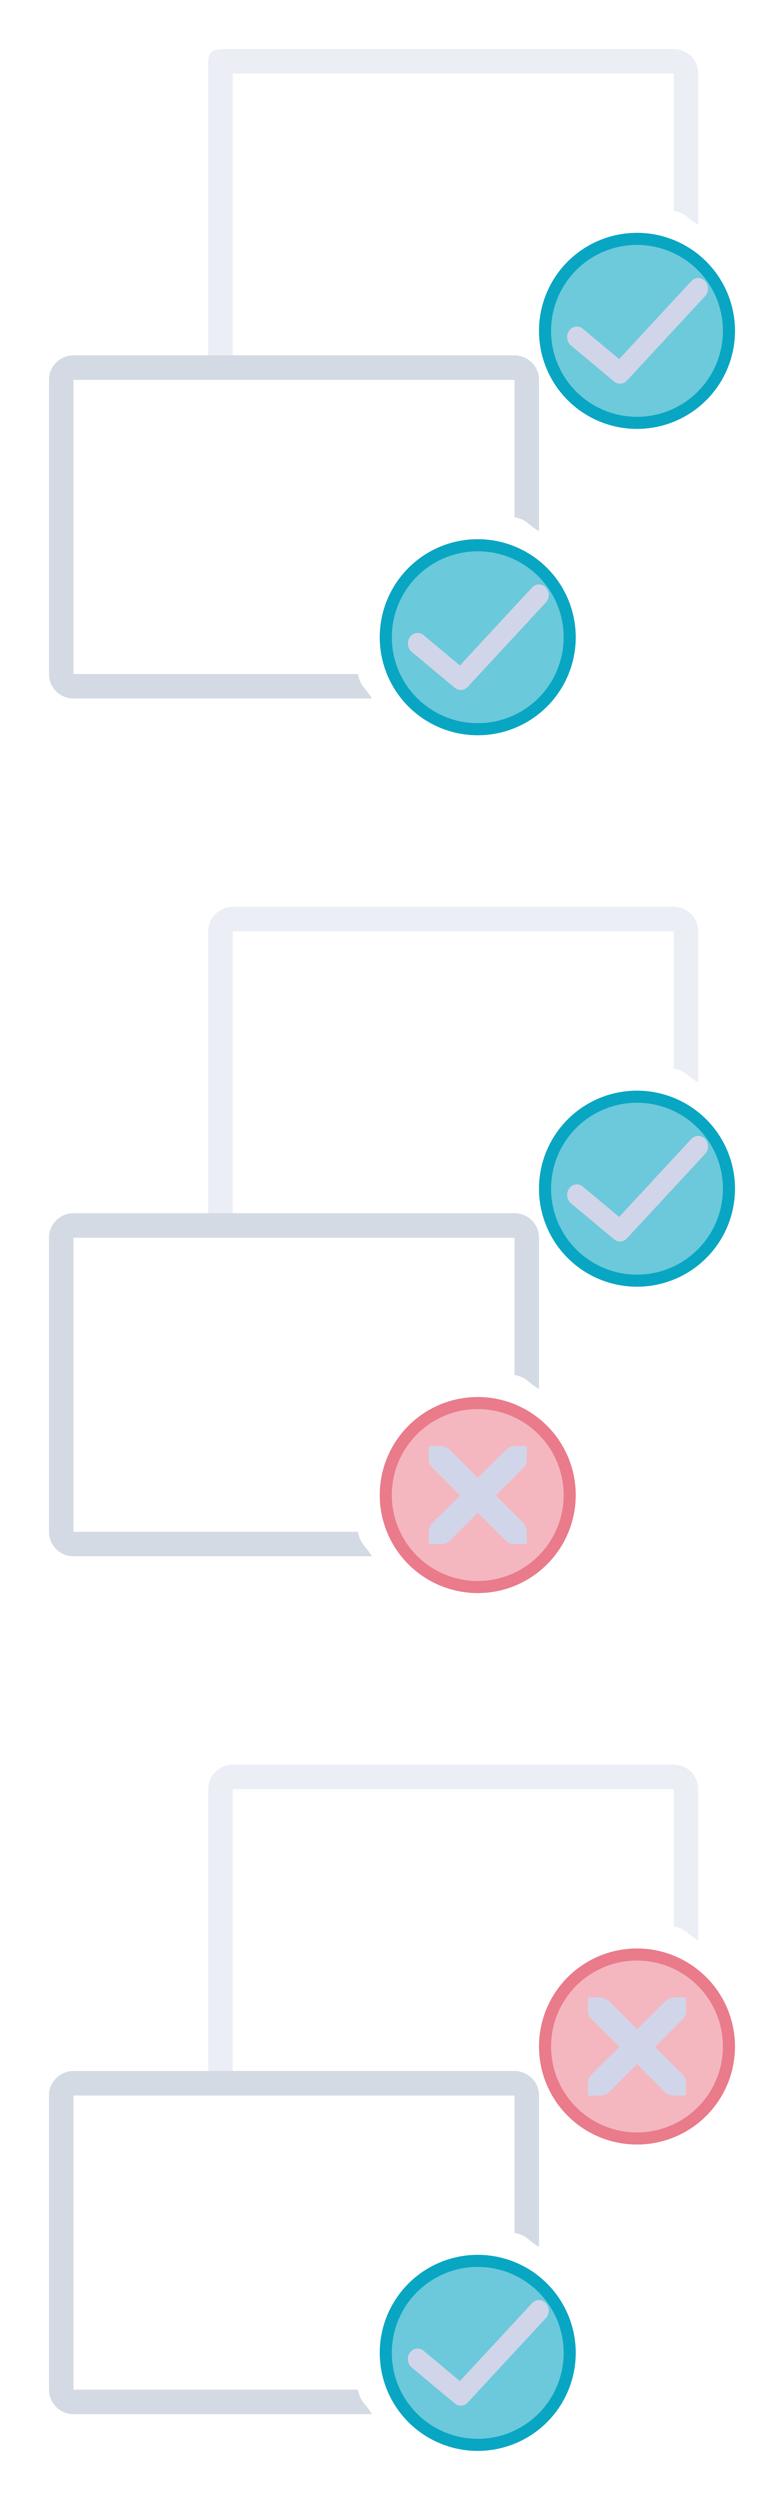 <?xml version="1.0" encoding="UTF-8" standalone="no"?>
<svg
   width="64"
   height="204"
   version="1.1"
   id="svg4872"
   sodipodi:docname="osd.svg"
   inkscape:version="1.3.2 (091e20ef0f, 2023-11-25)"
   xmlns:inkscape="http://www.inkscape.org/namespaces/inkscape"
   xmlns:sodipodi="http://sodipodi.sourceforge.net/DTD/sodipodi-0.dtd"
   xmlns="http://www.w3.org/2000/svg"
   xmlns:svg="http://www.w3.org/2000/svg">
  <sodipodi:namedview
     id="namedview4874"
     pagecolor="#ffffff"
     bordercolor="#000000"
     borderopacity="1"
     inkscape:showpageshadow="2"
     inkscape:pageopacity="0"
     inkscape:pagecheckerboard="0"
     inkscape:deskcolor="#cccccc"
     showgrid="false"
     inkscape:zoom="0.91048811"
     inkscape:cx="35.145983"
     inkscape:cy="290.50352"
     inkscape:window-width="1920"
     inkscape:window-height="994"
     inkscape:window-x="0"
     inkscape:window-y="0"
     inkscape:window-maximized="1"
     inkscape:current-layer="svg4872">
    <inkscape:grid
       type="xygrid"
       id="grid4993"
       originx="0"
       originy="0"
       spacingy="1"
       spacingx="1"
       units="px"
       visible="false" />
  </sodipodi:namedview>
  <defs
     id="defs5">
    <style
       id="current-color-scheme"
       type="text/css">.ColorScheme-Background { color:#181818; }
.ColorScheme-ButtonBackground { color:#343434; }
.ColorScheme-Highlight { color:#828fd0; }
.ColorScheme-Text { color:#d1d5e9; }
.ColorScheme-ViewBackground { color:#242424; }
.ColorScheme-NegativeText { color:#f44336; }
.ColorScheme-PositiveText { color:#4caf50; }
.ColorScheme-NeutralText { color:#ff9800; }
</style>
  </defs>
  <g
     id="osd-rotate-normal"
     transform="translate(0,420)">
    <rect
       style="opacity:0.001"
       width="64"
       height="64"
       x="0"
       y="0"
       id="rect4822" />
    <path
       style="fill:#d3dae3;fill-opacity:1"
       class="ColorScheme-Text"
       transform="translate(-512)"
       d="m 518,12 c -1.551,0 -2,1.242 -2,2.785 V 49 c 0,1.543 0.449,2 2,2 h 52 c 1.551,0 2,-0.457 2,-2 V 14 c 0,-1.543 -0.449,-2 -2,-2 z m 0,2 h 52 v 35 h -52 z"
       id="path4824"
       sodipodi:nodetypes="sssssssssccccc" />
  </g>
  <g
     id="osd-sbs-left"
     transform="translate(0,490)">
    <rect
       style="opacity:0.001"
       width="64"
       height="64"
       x="-64"
       y="0"
       transform="scale(-1,1)"
       id="rect4827" />
    <path
       style="fill:#d3dae3;fill-opacity:1"
       class="ColorScheme-Text"
       transform="translate(-192)"
       d="m 229,12 v 2 h 21 v 35 h -21 v 2 h 21 c 1.551,0 2,-0.457 2,-2 V 14 c 0,-1.543 -0.449,-2 -2,-2 z"
       id="path4829"
       sodipodi:nodetypes="ccccccssssc" />
    <path
       style="opacity:0.4;fill:currentColor;fill-opacity:1;stroke-width:1"
       class="ColorScheme-Text"
       d="M 6,12 C 4.449,12 4,12.457 4,14 V 49.1 C 4,50.5 4.4,51 6,51 H 27 V 49 H 6 V 14 h 21 v -2 z"
       id="path4831"
       sodipodi:nodetypes="ssssccccccs" />
    <rect
       style="fill:currentColor;fill-opacity:1"
       width="2"
       height="49"
       x="-33"
       y="7"
       rx="1"
       ry="1"
       transform="scale(-1,1)"
       id="rect4833"
       class="ColorScheme-Highlight" />
  </g>
  <g
     id="osd-sbs-sright"
     transform="matrix(-1,0,0,1,64,560)">
    <rect
       style="opacity:0.001"
       width="64"
       height="64"
       x="-64"
       y="0"
       transform="scale(-1,1)"
       id="rect4836" />
    <path
       style="fill:#d3dae3;fill-opacity:1"
       class="ColorScheme-Text"
       transform="matrix(-1,0,0,1,320,0)"
       d="M 262.001,12 C 260.45,12 260,12.542 260,14.085 v 34.93 c 0,1.543 0.45,1.985 2.001,1.985 H 283 V 49 H 262 V 14 h 21 v -2 z"
       id="path4838"
       sodipodi:nodetypes="ssssccccccs" />
    <path
       style="opacity:0.3;fill:currentColor;fill-opacity:1"
       class="ColorScheme-Text"
       transform="matrix(-1,0,0,1,320,0)"
       d="m 293,12 v 2 h 21 v 35 h -21 v 2 h 21 c 1.551,0 2,-0.457 2,-2 V 14 c 0,-1.543 -0.449,-2 -2,-2 z"
       id="path4840"
       sodipodi:nodetypes="ccccccssssc" />
    <rect
       style="fill:currentColor;fill-opacity:1"
       width="2"
       height="48"
       x="-33"
       y="8"
       rx="0.901"
       ry="1"
       transform="scale(-1,1)"
       id="rect4842"
       class="ColorScheme-Highlight" />
  </g>
  <g
     id="osd-duplicate">
    <rect
       style="opacity:0.001"
       width="64"
       height="64"
       x="0"
       y="0"
       id="rect4799" />
    <path
       style="opacity:0.4;fill:currentColor;fill-opacity:1"
       class="ColorScheme-Text"
       d="M 19,4 C 17.892,4 17,3.892 17,5 v 24 c 0,1.108 0.892,2 2,2 H 43.355 C 42.816,30.068 42.43,30.055 42.213,29 H 19 V 6 h 36 v 11.203 c 1.055,0.218 1.068,0.605 2,1.146 V 6 C 57,4.892 56.108,4 55,4 Z"
       id="path4801"
       sodipodi:nodetypes="sssscccccccsss" />
    <path
       style="fill:#d3dae3;fill-opacity:1"
       class="ColorScheme-Text"
       d="m 6,29 c -1.108,0 -2,0.892 -2,2 v 24 c 0,1.108 0.892,2 2,2 H 30.355 C 29.816,56.068 29.43,56.055 29.213,55 H 6 V 31 h 36 v 11.203 c 1.055,0.218 1.068,0.605 2,1.146 V 31 c 0,-1.108 -0.892,-2 -2,-2 z"
       id="path4805"
       sodipodi:nodetypes="sssscccccccsss" />
    <path
       style="fill:#09a6c3;fill-opacity:0.59;stroke:#09a6c3;stroke-width:0.987;stroke-linecap:round;stroke-miterlimit:4;stroke-dasharray:none;stroke-opacity:1;stop-color:#31363b"
       class="ColorScheme-Text"
       sodipodi:type="arc"
       sodipodi:cx="-51.999996"
       sodipodi:cy="-26.999996"
       sodipodi:rx="7.5065799"
       sodipodi:ry="7.5065823"
       sodipodi:start="4.28035"
       sodipodi:end="4.2785333"
       sodipodi:arc-type="arc"
       transform="scale(-1)"
       id="path7-7"
       d="m -55.143,-33.817 a 7.507,7.507 0 0 1 9.959,3.671 7.507,7.507 0 0 1 -3.666,9.96 7.507,7.507 0 0 1 -9.962,-3.662 7.507,7.507 0 0 1 3.657,-9.964"
       sodipodi:open="true" />
    <path
       style="text-indent:0;text-transform:none;direction:ltr;baseline-shift:baseline;fill:currentColor;fill-opacity:1;stroke-width:0.166;enable-background:accumulate"
       d="m 56.974,22.693 a 0.797,0.861 0 0 0 -0.548,0.258 l -5.883,6.353 -2.949,-2.464 a 0.797,0.861 0 1 0 -0.976,1.361 l 3.507,2.926 a 0.797,0.861 0 0 0 1.051,-0.07 l 6.376,-6.885 a 0.797,0.861 0 0 0 -0.578,-1.479 z"
       fill-opacity="1"
       stroke="none"
       marker="none"
       visibility="visible"
       display="inline"
       overflow="visible"
       id="path2-6-3"
       class="ColorScheme-Text" />
    <path
       style="fill:#09a6c3;fill-opacity:0.604;stroke:#09a6c3;stroke-width:0.987;stroke-linecap:round;stroke-miterlimit:4;stroke-dasharray:none;stroke-opacity:1;stop-color:#31363b"
       class="ColorScheme-Text"
       sodipodi:type="arc"
       sodipodi:cx="-38.999996"
       sodipodi:cy="-51.999996"
       sodipodi:rx="7.5065799"
       sodipodi:ry="7.5065823"
       sodipodi:start="4.28035"
       sodipodi:end="4.2785333"
       sodipodi:arc-type="arc"
       transform="scale(-1)"
       id="path7-7-6"
       d="m -42.143,-58.817 a 7.507,7.507 0 0 1 9.959,3.671 7.507,7.507 0 0 1 -3.666,9.96 7.507,7.507 0 0 1 -9.962,-3.662 7.507,7.507 0 0 1 3.657,-9.964"
       sodipodi:open="true" />
    <path
       style="text-indent:0;text-transform:none;direction:ltr;baseline-shift:baseline;fill:currentColor;fill-opacity:1;stroke-width:0.166;enable-background:accumulate"
       d="m 43.974,47.693 a 0.797,0.861 0 0 0 -0.548,0.258 l -5.883,6.353 -2.949,-2.464 a 0.797,0.861 0 1 0 -0.976,1.361 l 3.507,2.926 a 0.797,0.861 0 0 0 1.051,-0.07 l 6.376,-6.885 a 0.797,0.861 0 0 0 -0.578,-1.479 z"
       fill-opacity="1"
       stroke="none"
       marker="none"
       visibility="visible"
       display="inline"
       overflow="visible"
       id="path2-6-3-7"
       class="ColorScheme-Text" />
  </g>
  <g
     id="osd-shutd-screen"
     transform="translate(0,70)">
    <rect
       style="opacity:0.001"
       width="64"
       height="64"
       x="0"
       y="70"
       id="rect4757" />
    <path
       style="opacity:0.4;fill:currentColor;fill-opacity:1"
       class="ColorScheme-Text"
       d="m 19,74 c -1.108,0 -2,0.892 -2,2 v 23 c 0,1.108 0.892,2 2,2 h 24.355 c -0.54,-0.932 -0.926,-0.945 -1.143,-2 H 19 V 76 h 36 v 11.203 c 1.055,0.218 1.068,0.605 2,1.146 V 76 c 0,-1.108 -0.892,-2 -2,-2 z"
       id="path4759"
       sodipodi:nodetypes="sssscccccccsss" />
    <path
       style="fill:#d3dae3;fill-opacity:1"
       class="ColorScheme-Text"
       d="m 6,99 c -1.108,0 -2,0.892 -2,2 v 24 c 0,1.108 0.892,2 2,2 h 24.355 c -0.54,-0.932 -0.926,-0.945 -1.143,-2 H 6 v -24 h 36 v 11.203 c 1.055,0.218 1.068,0.605 2,1.146 V 101 c 0,-1.108 -0.892,-2 -2,-2 z"
       id="path4767"
       sodipodi:nodetypes="sssscccccccsss" />
    <path
       style="fill:#09a6c3;fill-opacity:0.6;stroke:#09a6c3;stroke-width:0.987;stroke-linecap:round;stroke-miterlimit:4;stroke-dasharray:none;stroke-opacity:1;stop-color:#31363b"
       class="ColorScheme-Text"
       sodipodi:type="arc"
       sodipodi:cx="-38.999996"
       sodipodi:cy="-122"
       sodipodi:rx="7.5065799"
       sodipodi:ry="7.5065823"
       sodipodi:start="4.28035"
       sodipodi:end="4.2785333"
       sodipodi:arc-type="arc"
       transform="scale(-1)"
       id="path7-7-56"
       d="m -42.143,-128.817 a 7.507,7.507 0 0 1 9.959,3.671 7.507,7.507 0 0 1 -3.666,9.96 7.507,7.507 0 0 1 -9.962,-3.662 7.507,7.507 0 0 1 3.657,-9.964"
       sodipodi:open="true" />
    <path
       style="text-indent:0;text-transform:none;direction:ltr;baseline-shift:baseline;fill:currentColor;fill-opacity:1;stroke-width:0.166;enable-background:accumulate"
       d="m 43.974,117.693 a 0.797,0.861 0 0 0 -0.548,0.258 l -5.883,6.353 -2.949,-2.464 a 0.797,0.861 0 1 0 -0.976,1.361 l 3.507,2.926 a 0.797,0.861 0 0 0 1.051,-0.07 l 6.376,-6.885 a 0.797,0.861 0 0 0 -0.578,-1.479 z"
       fill-opacity="1"
       stroke="none"
       marker="none"
       visibility="visible"
       display="inline"
       overflow="visible"
       id="path2-6-3-2"
       class="ColorScheme-Text" />
    <path
       style="fill:#ed8796;fill-opacity:0.595;stroke:#ea7b8a;stroke-width:0.987;stroke-linecap:round;stroke-miterlimit:4;stroke-dasharray:none;stroke-opacity:1;stop-color:#31363b"
       class="ColorScheme-Text"
       sodipodi:type="arc"
       sodipodi:cx="-51.999649"
       sodipodi:cy="-96.999992"
       sodipodi:rx="7.5065799"
       sodipodi:ry="7.5065823"
       sodipodi:start="4.28035"
       sodipodi:end="4.2785333"
       sodipodi:arc-type="arc"
       transform="scale(-1)"
       id="path7-7-56-9"
       d="m -55.143,-103.817 a 7.507,7.507 0 0 1 9.959,3.671 7.507,7.507 0 0 1 -3.666,9.96 7.507,7.507 0 0 1 -9.962,-3.662 7.507,7.507 0 0 1 3.657,-9.964"
       sodipodi:open="true" />
    <path
       style="fill:currentColor;fill-opacity:1;stroke-width:1.25"
       d="m 48.003,93 h 1 c 0.01,-1.25e-4 0.021,-4.62e-4 0.031,0 0.255,0.011 0.51,0.129 0.687,0.312 l 2.28,2.281 2.312,-2.281 C 54.578,93.082 54.759,93.007 55,93 h 1 v 1 c 0,0.286 -0.034,0.551 -0.25,0.75 l -2.28,2.281 2.249,2.25 c 0.188,0.188 0.281,0.453 0.281,0.719 v 1 h -1 c -0.265,-1e-5 -0.53,-0.093 -0.718,-0.281 l -2.28,-2.281 -2.28,2.281 c -0.188,0.188 -0.453,0.281 -0.718,0.281 h -1 v -1 c 0,-0.265 0.093,-0.531 0.281,-0.719 l 2.28,-2.25 -2.28,-2.281 c -0.211,-0.195 -0.303,-0.469 -0.281,-0.75 z"
       id="path29"
       class="ColorScheme-Text" />
  </g>
  <g
     id="osd-shutd-laptop"
     transform="translate(0,70)">
    <rect
       style="opacity:0.001"
       width="64"
       height="64"
       x="0"
       y="0"
       id="rect4776" />
    <path
       style="opacity:0.4;fill:currentColor;fill-opacity:1"
       class="ColorScheme-Text"
       d="m 19,4 c -1.108,0 -2,0.892 -2,2 v 23 c 0,1.108 0.892,2 2,2 H 43.355 C 42.816,30.068 42.43,30.055 42.213,29 H 19 V 6 h 36 v 11.203 c 1.055,0.218 1.068,0.605 2,1.146 V 6 C 57,4.892 56.108,4 55,4 Z"
       id="path4778"
       sodipodi:nodetypes="sssscccccccsss" />
    <path
       style="fill:#d3dae3;fill-opacity:1"
       class="ColorScheme-Text"
       d="m 6,29 c -1.108,0 -2,0.892 -2,2 v 24 c 0,1.108 0.892,2 2,2 H 30.355 C 29.816,56.068 29.43,56.055 29.213,55 H 6 V 31 h 36 v 11.203 c 1.055,0.218 1.068,0.605 2,1.146 V 31 c 0,-1.108 -0.892,-2 -2,-2 z"
       id="path4782"
       sodipodi:nodetypes="sssscccccccsss" />
    <path
       style="fill:#09a6c3;fill-opacity:0.6;stroke:#09a6c3;stroke-width:0.987;stroke-linecap:round;stroke-miterlimit:4;stroke-dasharray:none;stroke-opacity:1;stop-color:#31363b"
       class="ColorScheme-Text"
       sodipodi:type="arc"
       sodipodi:cx="-51.999996"
       sodipodi:cy="-26.999992"
       sodipodi:rx="7.5065799"
       sodipodi:ry="7.5065823"
       sodipodi:start="4.28035"
       sodipodi:end="4.2785333"
       sodipodi:arc-type="arc"
       transform="scale(-1)"
       id="path7-7-5"
       d="m -55.143,-33.817 a 7.507,7.507 0 0 1 9.959,3.671 7.507,7.507 0 0 1 -3.666,9.96 7.507,7.507 0 0 1 -9.962,-3.662 7.507,7.507 0 0 1 3.657,-9.964"
       sodipodi:open="true" />
    <path
       style="text-indent:0;text-transform:none;direction:ltr;baseline-shift:baseline;fill:currentColor;fill-opacity:1;stroke-width:0.166;enable-background:accumulate"
       d="m 56.974,22.693 a 0.797,0.861 0 0 0 -0.548,0.258 l -5.883,6.353 -2.949,-2.464 a 0.797,0.861 0 1 0 -0.976,1.361 l 3.507,2.926 a 0.797,0.861 0 0 0 1.051,-0.07 l 6.376,-6.885 a 0.797,0.861 0 0 0 -0.578,-1.479 z"
       fill-opacity="1"
       stroke="none"
       marker="none"
       visibility="visible"
       display="inline"
       overflow="visible"
       id="path2-6-3-3"
       class="ColorScheme-Text" />
    <path
       style="fill:#ed8796;fill-opacity:0.595;stroke:#ea7b8a;stroke-width:0.987;stroke-linecap:round;stroke-miterlimit:4;stroke-dasharray:none;stroke-opacity:1;stop-color:#31363b"
       class="ColorScheme-Text"
       sodipodi:type="arc"
       sodipodi:cx="-38.999996"
       sodipodi:cy="-51.999996"
       sodipodi:rx="7.5065799"
       sodipodi:ry="7.5065823"
       sodipodi:start="4.28035"
       sodipodi:end="4.2785333"
       sodipodi:arc-type="arc"
       transform="scale(-1)"
       id="path7-7-56-9-2"
       d="m -42.143,-58.817 a 7.507,7.507 0 0 1 9.959,3.671 7.507,7.507 0 0 1 -3.666,9.96 7.507,7.507 0 0 1 -9.962,-3.662 7.507,7.507 0 0 1 3.657,-9.964"
       sodipodi:open="true" />
    <path
       style="fill:currentColor;fill-opacity:1;stroke-width:1.25"
       d="m 35.003,48 h 1 c 0.01,-1.25e-4 0.021,-4.62e-4 0.031,0 0.255,0.011 0.51,0.129 0.687,0.312 l 2.28,2.281 2.312,-2.281 c 0.266,-0.23 0.447,-0.305 0.687,-0.312 h 1 v 1 c 0,0.286 -0.034,0.551 -0.25,0.75 l -2.28,2.281 2.249,2.25 c 0.188,0.188 0.281,0.453 0.281,0.719 v 1 h -1 c -0.265,-1.3e-5 -0.53,-0.093 -0.718,-0.281 l -2.28,-2.281 -2.28,2.281 c -0.188,0.188 -0.453,0.281 -0.718,0.281 h -1 V 55 c 0,-0.265 0.093,-0.531 0.281,-0.719 l 2.28,-2.25 -2.28,-2.281 c -0.211,-0.195 -0.303,-0.469 -0.281,-0.75 z"
       id="path29-7"
       class="ColorScheme-Text" />
  </g>
  <g
     id="osd-rotate-cw"
     transform="translate(0,280)">
    <rect
       style="opacity:0.001"
       width="64"
       height="64"
       x="0"
       y="0"
       id="rect4854" />
    <path
       style="fill:#d3dae3;fill-opacity:1"
       class="ColorScheme-Text"
       d="m 6,12 c -1.551,0 -2,0.457 -2,2 v 35 c 0,1.543 0.449,2 2,2 H 31.238 C 30.69,49.717 30.492,50.375 30.254,49 H 6 V 14 h 52 v 15 c 1.449,0.719 0.794,0.63 2,1.709 V 14 c 0,-1.543 -0.449,-2 -2,-2 z"
       id="path4856"
       sodipodi:nodetypes="sssscccccccsss" />
    <path
       style="fill:#828fd0;fill-opacity:0.6;stroke:currentColor;stroke-width:1.974;stroke-linecap:round;stroke-miterlimit:4;stroke-dasharray:none;stroke-opacity:1;stop-color:#31363b"
       sodipodi:type="arc"
       sodipodi:cx="-47.999996"
       sodipodi:cy="-43.999992"
       sodipodi:rx="15.01316"
       sodipodi:ry="15.013165"
       sodipodi:start="4.28035"
       sodipodi:end="4.2785333"
       sodipodi:arc-type="arc"
       transform="scale(-1)"
       id="path7-7-0-3"
       d="m -54.286,-57.634 a 15.013,15.013 0 0 1 19.917,7.341 15.013,15.013 0 0 1 -7.332,19.921 15.013,15.013 0 0 1 -19.924,-7.323 15.013,15.013 0 0 1 7.314,-19.927"
       sodipodi:open="true"
       class="ColorScheme-Highlight" />
    <path
       d="m 58.668,44.306 h -1.795 C 56.215,39.673 52.265,36.1 47.499,36.1 c -3.879,0 -7.218,2.27 -8.679,5.677 -0.337,0.784 0.165,1.684 0.993,1.851 0.622,0.126 1.245,-0.206 1.494,-0.797 1.036,-2.468 3.409,-3.997 6.184,-3.997 3.27,0 6.015,2.354 6.644,5.473 h -1.606 c -0.819,0 -1.158,0.656 -0.989,1.367 l 3.274,5.858 c 0.502,0.719 1.173,0.72 1.569,0.204 l 3.274,-6.062 c 0.169,-0.57 -0.172,-1.367 -0.99,-1.367 m -17.909,5.467 v -1.367 c 0,-0.755 -0.606,-1.367 -1.353,-1.367 h -1.353 c -0.747,0 -1.353,0.612 -1.353,1.367 v 1.367 c 0,0.755 0.606,1.367 1.353,1.367 h 1.353 c 0.747,0 1.353,-0.612 1.353,-1.367"
       fill-rule="evenodd"
       id="path3856"
       style="fill:currentColor;fill-opacity:1;stroke-width:0.033"
       class="ColorScheme-Text" />
  </g>
  <g
     id="osd-rotate-ccw"
     transform="translate(64,210)">
    <rect
       style="opacity:0.001"
       width="64"
       height="64"
       x="-64"
       y="0"
       id="rect4863" />
    <path
       style="fill:#d3dae3;fill-opacity:1"
       class="ColorScheme-Text"
       d="m -58,12 c -1.551,0 -2,0.457 -2,2 v 35 c 0,1.543 0.449,2 2,2 h 24.337 C -34.211,49.717 -34.108,50.375 -34.346,49 H -58 V 14 h 52 v 14.9 c 1.449,0.719 0.794,0.73 2,1.809 V 14 c 0,-1.543 -0.449,-2 -2,-2 z"
       id="path4865"
       sodipodi:nodetypes="sssscccccccsss" />
    <path
       style="fill:#828fd0;fill-opacity:0.6;stroke:currentColor;stroke-width:1.974;stroke-linecap:round;stroke-miterlimit:4;stroke-dasharray:none;stroke-opacity:1;stop-color:#31363b"
       sodipodi:type="arc"
       sodipodi:cx="16.000004"
       sodipodi:cy="-43.999992"
       sodipodi:rx="15.01316"
       sodipodi:ry="15.013165"
       sodipodi:start="4.28035"
       sodipodi:end="4.2785333"
       sodipodi:arc-type="arc"
       transform="scale(-1)"
       id="path7-7-0"
       d="m 9.714,-57.634 a 15.013,15.013 0 0 1 19.917,7.341 15.013,15.013 0 0 1 -7.332,19.921 15.013,15.013 0 0 1 -19.924,-7.323 15.013,15.013 0 0 1 7.314,-19.927"
       sodipodi:open="true"
       class="ColorScheme-Highlight" />
    <path
       d="m -19.973,44.206 h -1.641 c 0.641,-3.119 3.448,-5.473 6.788,-5.473 2.837,0 5.262,1.528 6.321,3.997 0.254,0.59 0.89,0.923 1.526,0.797 0.846,-0.167 1.359,-1.066 1.015,-1.851 -1.493,-3.406 -4.905,-5.677 -8.869,-5.677 -4.871,0 -8.906,3.574 -9.578,8.206 h -1.835 c -0.836,0 -1.185,0.797 -1.012,1.367 l 3.346,6.063 c 0.404,0.515 1.091,0.514 1.604,-0.205 l 3.346,-5.858 c 0.173,-0.711 -0.174,-1.367 -1.011,-1.367 m 14.29,2.734 h -1.383 c -0.763,0 -1.383,0.612 -1.383,1.367 v 1.367 c 0,0.754 0.619,1.367 1.383,1.367 h 1.383 c 0.763,0 1.383,-0.612 1.383,-1.367 v -1.367 c 0,-0.754 -0.619,-1.367 -1.383,-1.367"
       fill-rule="evenodd"
       id="path4032"
       style="fill:currentColor;fill-opacity:1;stroke-width:0.033"
       class="ColorScheme-Text" />
  </g>
  <g
     id="osd-rotate-flip"
     transform="translate(0,350)">
    <rect
       style="opacity:0.001"
       width="64"
       height="64"
       x="0"
       y="0"
       id="rect4845" />
    <path
       style="fill:#d3dae3;fill-opacity:1"
       class="ColorScheme-Text"
       d="m 6,12 c -1.551,0 -2,0.457 -2,2 v 35 c 0,1.543 0.449,2 2,2 H 31.138 C 30.59,49.717 30.392,50.375 30.154,49 H 6 V 14 h 52 v 14.9 c 1.449,0.719 0.794,0.53 2,1.609 V 14 c 0,-1.543 -0.449,-2 -2,-2 z"
       id="path4847"
       sodipodi:nodetypes="sssscccccccsss" />
    <path
       style="fill:#828fd0;fill-opacity:0.6;stroke:currentColor;stroke-width:1.974;stroke-linecap:round;stroke-miterlimit:4;stroke-dasharray:none;stroke-opacity:1;stop-color:#31363b"
       sodipodi:type="arc"
       sodipodi:cx="-47.999996"
       sodipodi:cy="-43.999992"
       sodipodi:rx="15.01316"
       sodipodi:ry="15.013165"
       sodipodi:start="4.28035"
       sodipodi:end="4.2785333"
       sodipodi:arc-type="arc"
       transform="scale(-1)"
       id="path7-7-0-0"
       d="m -54.286,-57.634 a 15.013,15.013 0 0 1 19.917,7.341 15.013,15.013 0 0 1 -7.332,19.921 15.013,15.013 0 0 1 -19.924,-7.323 15.013,15.013 0 0 1 7.314,-19.927"
       sodipodi:open="true"
       class="ColorScheme-Highlight" />
    <path
       d="m 47.968,34.25 c -0.247,0.009 -0.481,0.112 -0.655,0.288 l -4.88,4.873 c -0.184,0.183 -0.287,0.432 -0.287,0.691 0,0.259 0.103,0.508 0.287,0.691 0.183,0.184 0.432,0.287 0.691,0.287 0.259,0 0.508,-0.103 0.691,-0.287 l 4.19,-4.188 4.182,4.188 c 0.183,0.184 0.432,0.287 0.691,0.287 0.259,0 0.508,-0.103 0.691,-0.287 0.184,-0.183 0.287,-0.432 0.287,-0.691 0,-0.259 -0.103,-0.508 -0.287,-0.691 l -4.88,-4.873 c -0.19,-0.191 -0.45,-0.295 -0.72,-0.288 z"
       id="path4355"
       style="fill:currentColor;fill-opacity:1;stroke-width:0.042"
       class="ColorScheme-Text" />
    <path
       d="m 43.094,46.924 c -0.249,0.008 -0.486,0.111 -0.662,0.288 -0.182,0.183 -0.284,0.43 -0.284,0.687 0,0.258 0.102,0.505 0.284,0.687 l 4.88,4.88 c 0.183,0.182 0.43,0.283 0.687,0.283 0.258,0 0.505,-0.102 0.687,-0.283 l 4.88,-4.88 c 0.182,-0.183 0.284,-0.43 0.284,-0.687 0,-0.258 -0.102,-0.505 -0.284,-0.687 -0.183,-0.184 -0.432,-0.287 -0.691,-0.287 -0.259,0 -0.508,0.103 -0.691,0.287 L 48.004,51.394 43.814,47.212 C 43.624,47.021 43.364,46.917 43.094,46.924 Z"
       id="path4357"
       style="fill:currentColor;fill-opacity:1;stroke-width:0.042"
       class="ColorScheme-Text" />
    <path
       d="m 39.222,43.023 c -0.259,8.15e-4 -0.506,0.104 -0.689,0.288 -0.182,0.184 -0.284,0.432 -0.283,0.691 8.15e-4,0.257 0.103,0.504 0.286,0.686 0.182,0.182 0.429,0.285 0.686,0.285 h 0.979 c 0.257,-8.15e-4 0.504,-0.103 0.686,-0.285 0.182,-0.182 0.285,-0.429 0.286,-0.686 9.78e-4,-0.259 -0.101,-0.507 -0.283,-0.691 -0.182,-0.184 -0.43,-0.287 -0.689,-0.288 z m 4.88,0 c -0.26,-9.78e-4 -0.509,0.102 -0.693,0.285 -0.184,0.184 -0.287,0.433 -0.286,0.693 8.15e-4,0.259 0.104,0.506 0.288,0.688 0.183,0.182 0.432,0.284 0.691,0.283 h 1.951 c 0.257,-8.14e-4 0.504,-0.103 0.686,-0.285 0.182,-0.182 0.285,-0.429 0.286,-0.686 9.78e-4,-0.259 -0.101,-0.507 -0.283,-0.691 -0.182,-0.184 -0.43,-0.287 -0.689,-0.288 z m 5.852,0 c -0.26,-9.78e-4 -0.509,0.102 -0.693,0.285 -0.184,0.184 -0.287,0.433 -0.286,0.693 9.78e-4,0.259 0.105,0.506 0.288,0.688 0.183,0.182 0.432,0.284 0.691,0.283 h 1.944 c 0.259,0.001 0.507,-0.101 0.691,-0.283 0.184,-0.182 0.287,-0.43 0.288,-0.688 9.78e-4,-0.26 -0.102,-0.51 -0.286,-0.693 -0.184,-0.184 -0.433,-0.286 -0.693,-0.285 z m 5.845,0 c -0.259,8.15e-4 -0.506,0.104 -0.689,0.288 -0.182,0.184 -0.284,0.432 -0.283,0.691 9.78e-4,0.257 0.104,0.504 0.286,0.686 0.182,0.182 0.429,0.285 0.686,0.285 h 0.979 c 0.257,-8.15e-4 0.504,-0.103 0.686,-0.285 0.182,-0.182 0.285,-0.429 0.286,-0.686 9.78e-4,-0.259 -0.101,-0.507 -0.283,-0.691 -0.182,-0.184 -0.43,-0.287 -0.689,-0.288 z"
       id="path4359"
       style="fill:currentColor;fill-opacity:1;stroke-width:0.042"
       class="ColorScheme-Text" />
  </g>
</svg>
